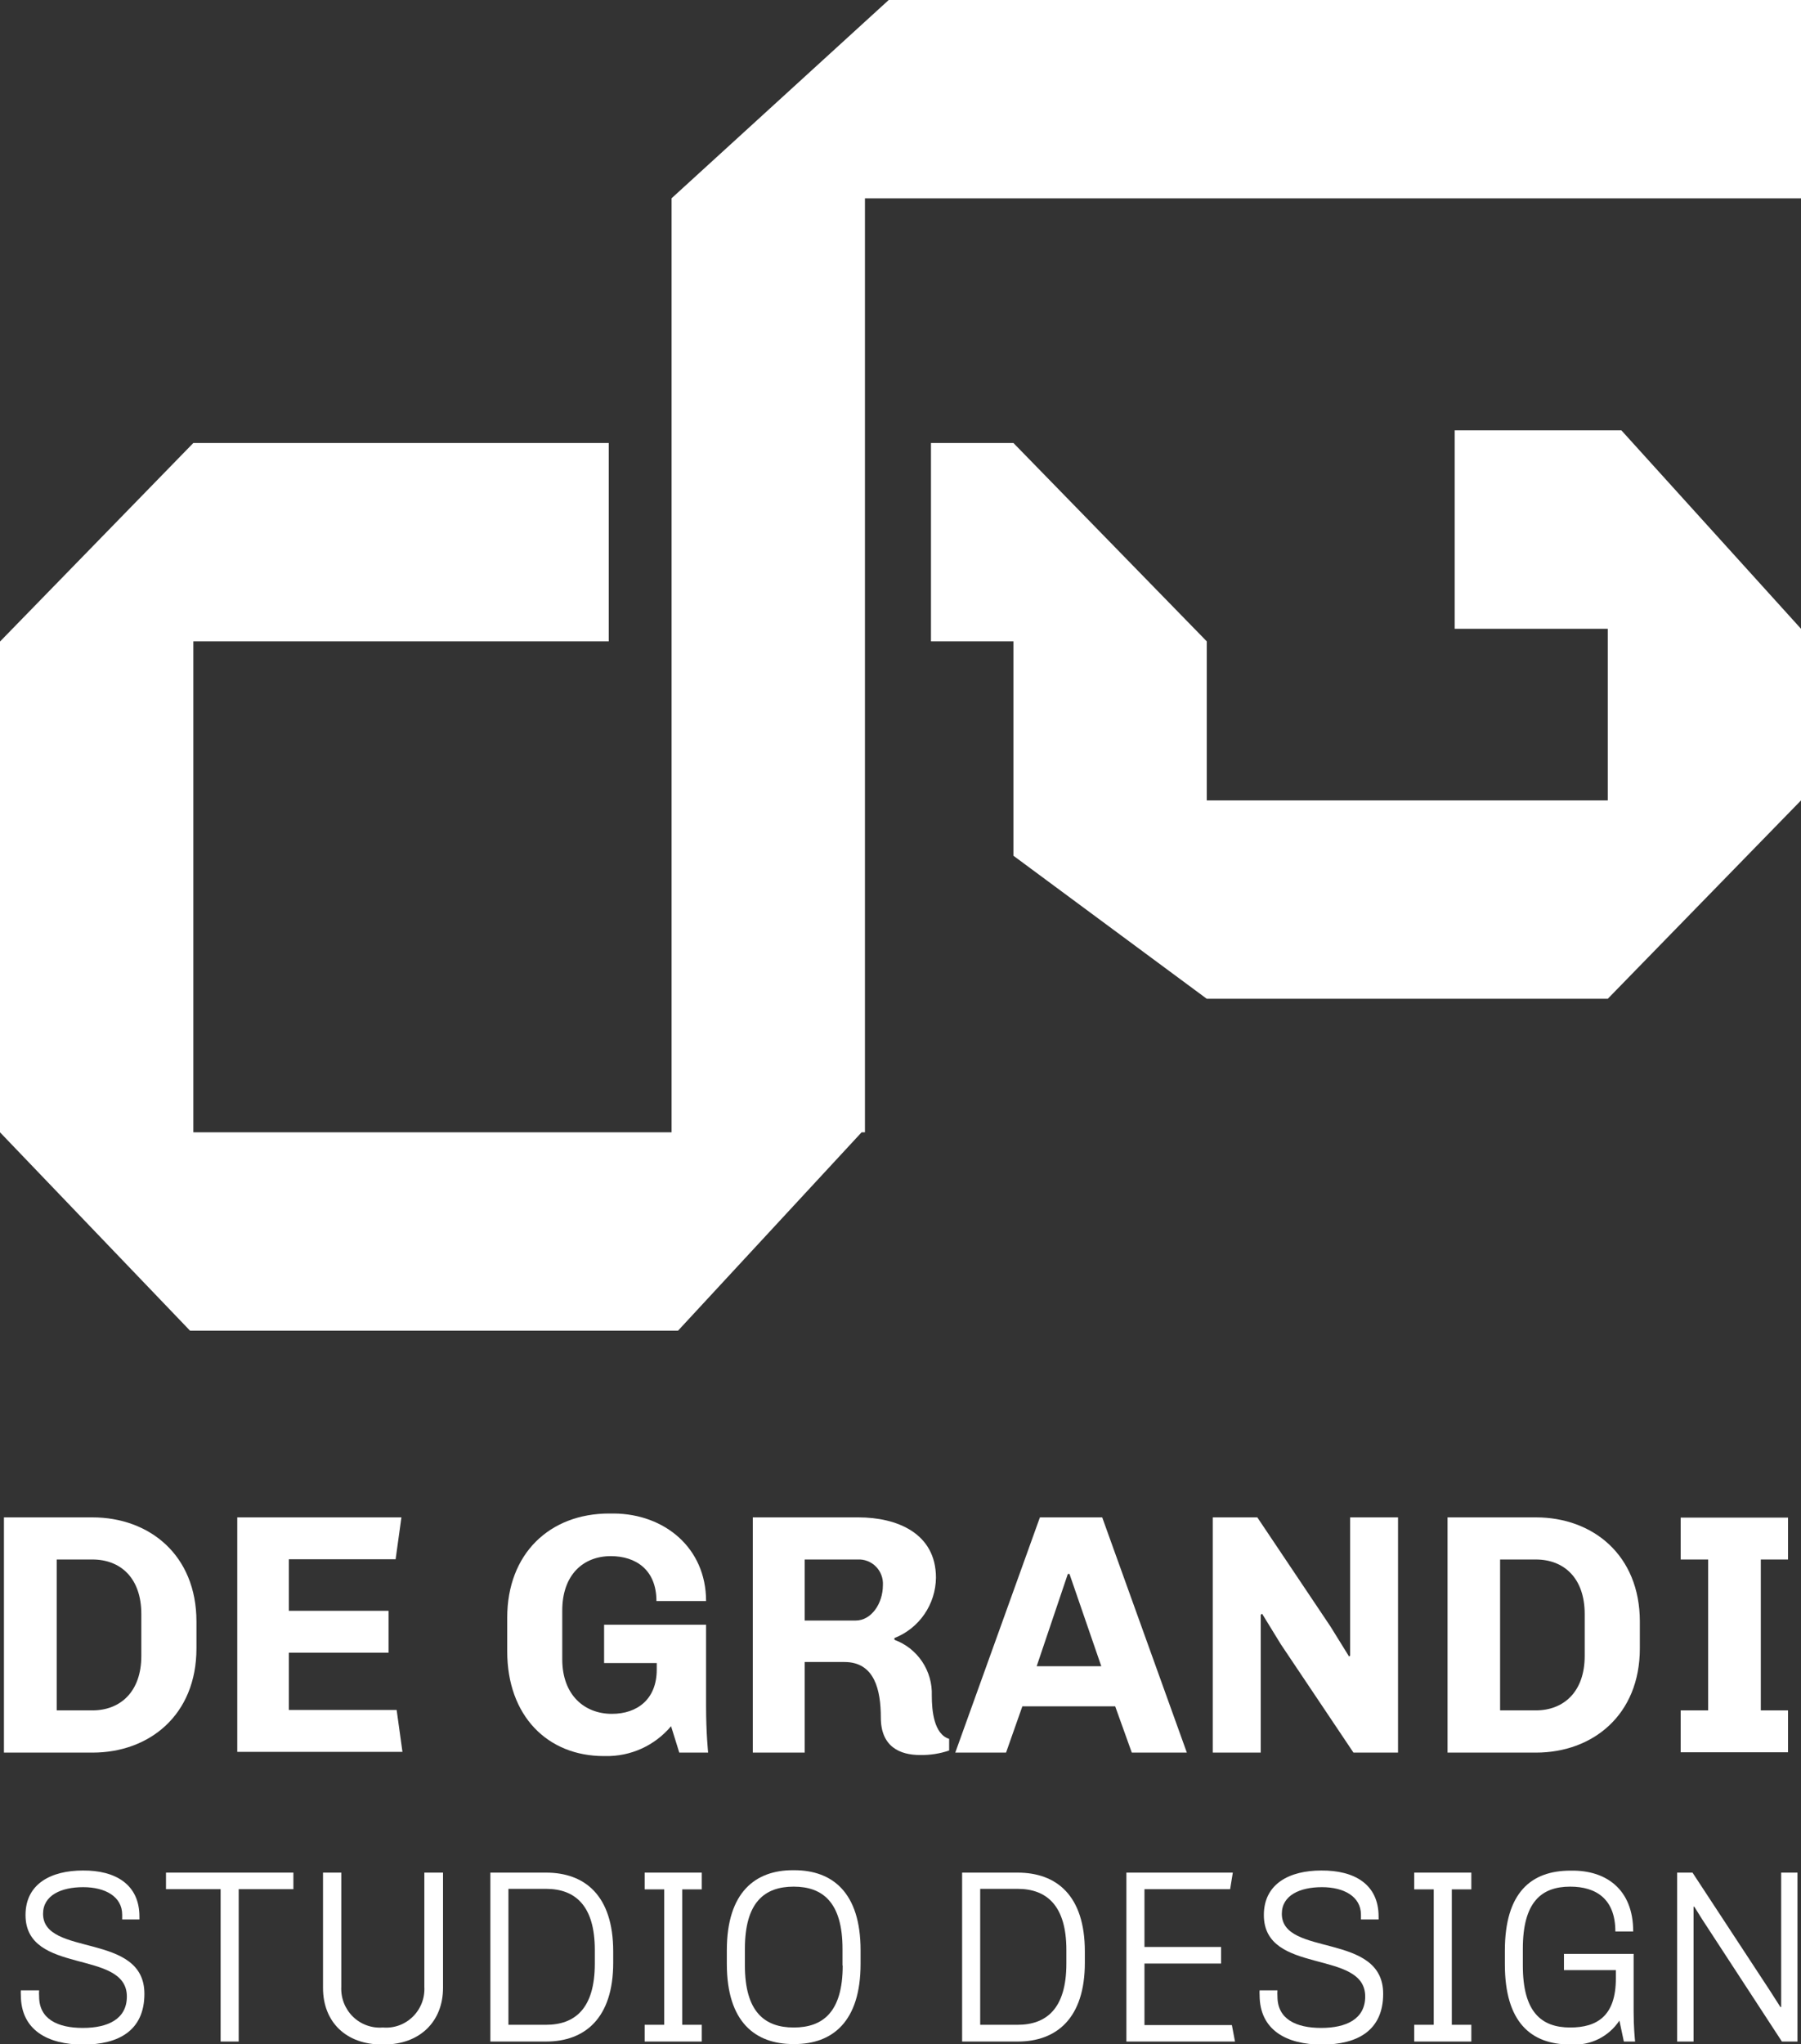 <svg width="89" height="101" viewBox="0 0 89 101" fill="none" xmlns="http://www.w3.org/2000/svg">
<rect x="0" y="0" width="89" height="101" fill="#333333" stroke="none"/>
<g clip-path="url(#clip0)">
<path d="M89 31.069L80.123 21.263H71.887V31.069H79.451V39.55H59.634V31.69L50.08 21.889H46.006V31.69H50.08V42.283L59.634 49.351H79.451L89 39.55V31.069Z" fill="white"/>
<path d="M43.918 0L33.183 9.801H33.188V55.949H9.554V31.69H30.084V21.889H9.554L0 31.7V55.949L9.39 65.75H33.507L42.578 55.949H42.743V9.801H89V0H43.918Z" fill="white"/>
<path d="M9.708 80.125V81.45C9.708 84.751 7.369 86.599 4.577 86.599H0.195V74.976H4.567C7.369 74.976 9.708 76.824 9.708 80.125ZM2.802 84.513H4.567C5.942 84.513 6.984 83.597 6.984 81.823V79.753C6.984 77.972 5.958 77.057 4.567 77.057H2.802V84.513Z" fill="white"/>
<path d="M19.837 74.976L19.55 77.046H14.275V79.592H19.201V81.662H14.275V84.493H19.601L19.888 86.562H11.725V74.976H19.837Z" fill="white"/>
<path d="M34.892 79.111H32.439C32.439 77.559 31.413 76.891 30.186 76.891C28.827 76.891 27.785 77.807 27.785 79.582V81.988C27.785 83.768 28.893 84.684 30.238 84.684C31.5 84.684 32.454 83.954 32.454 82.5V82.174H29.853V80.281H34.892V84.296C34.892 85.652 34.994 86.599 34.994 86.599H33.568L33.162 85.295C32.764 85.768 32.267 86.146 31.706 86.401C31.145 86.656 30.535 86.782 29.919 86.77H29.837C27.061 86.77 25.065 84.788 25.065 81.595V79.934C25.065 76.767 27.164 74.785 30.104 74.785H30.34C32.839 74.806 34.892 76.482 34.892 79.111Z" fill="white"/>
<path d="M46.252 77.957C46.245 78.604 46.045 79.233 45.679 79.764C45.313 80.296 44.798 80.704 44.2 80.938V81.026C44.758 81.229 45.237 81.606 45.569 82.101C45.901 82.597 46.069 83.186 46.047 83.784C46.047 84.529 46.15 85.683 46.904 85.921V86.495C46.44 86.653 45.952 86.728 45.462 86.718C44.472 86.718 43.528 86.309 43.528 84.87C43.528 83.515 43.225 82.123 41.732 82.123H39.767V86.599H37.201V74.976H42.42C44.318 74.976 46.252 75.753 46.252 77.957ZM39.767 77.057V80.073H42.286C43.061 80.073 43.63 79.23 43.63 78.33C43.641 78.16 43.616 77.99 43.556 77.832C43.497 77.673 43.405 77.528 43.286 77.408C43.167 77.288 43.024 77.194 42.867 77.134C42.71 77.073 42.541 77.047 42.373 77.057H39.767Z" fill="white"/>
<path d="M55.109 84.312H50.522L49.716 86.599H47.207L51.389 74.976H54.468L58.65 86.599H55.93L55.109 84.312ZM52.851 77.771H52.769L51.23 82.33H54.422L52.851 77.771Z" fill="white"/>
<path d="M65.745 80.363L66.669 81.854L66.72 81.802V74.976H69.086V86.599H66.884L63.293 81.243L62.369 79.737L62.302 79.789V86.599H59.932V74.976H62.133L65.745 80.363Z" fill="white"/>
<path d="M81.036 80.125V81.45C81.036 84.751 78.696 86.599 75.905 86.599H71.533V74.976H75.905C78.696 74.976 81.036 76.824 81.036 80.125ZM74.13 84.513H75.895C77.27 84.513 78.311 83.597 78.311 81.823V79.753C78.311 77.972 77.285 77.057 75.895 77.057H74.13V84.513Z" fill="white"/>
<path d="M88.358 77.057H87.014V84.513H88.358V86.583H83.053V84.513H84.412V77.057H83.053V74.987H88.358V77.057Z" fill="white"/>
<path d="M6.89 94.697V94.842H6.038V94.609C6.038 93.709 5.196 93.248 4.109 93.248C3.021 93.248 2.128 93.652 2.128 94.563C2.128 96.705 7.136 95.453 7.136 98.516C7.136 100.343 5.848 101.026 4.109 101.026C2.369 101.026 1.03 100.317 1.03 98.578C1.025 98.501 1.025 98.423 1.03 98.345H1.933C1.925 98.447 1.925 98.549 1.933 98.651C1.933 99.768 2.852 100.203 4.093 100.203C5.335 100.203 6.269 99.763 6.269 98.651C6.269 96.291 1.261 97.616 1.261 94.625C1.261 93.072 2.539 92.425 4.093 92.425C5.704 92.41 6.89 93.114 6.89 94.697Z" fill="white"/>
<path d="M14.499 92.529V93.347H11.795V100.876H10.902V93.347H8.203V92.529H14.499Z" fill="white"/>
<path d="M16.865 92.529V98.175C16.852 98.447 16.896 98.719 16.996 98.973C17.095 99.227 17.247 99.457 17.441 99.647C17.635 99.837 17.867 99.983 18.122 100.075C18.377 100.167 18.648 100.204 18.918 100.182C19.188 100.206 19.459 100.17 19.715 100.079C19.97 99.987 20.203 99.841 20.398 99.65C20.592 99.46 20.744 99.23 20.843 98.975C20.942 98.721 20.985 98.448 20.97 98.175V92.529H21.893V98.221C21.893 99.898 20.734 101.021 18.984 101.021H18.866C17.116 101.021 15.962 99.924 15.962 98.221V92.529H16.865Z" fill="white"/>
<path d="M30.303 96.425V96.984C30.303 99.722 28.902 100.876 26.983 100.876H24.232V92.529H26.983C28.902 92.529 30.303 93.662 30.303 96.425ZM25.125 100.048H26.983C28.394 100.048 29.394 99.266 29.394 97.026V96.348C29.394 94.169 28.43 93.331 26.983 93.331H25.125V100.048Z" fill="white"/>
<path d="M34.68 93.357H33.715V100.048H34.68V100.876H31.857V100.048H32.822V93.357H31.857V92.529H34.68V93.357Z" fill="white"/>
<path d="M35.918 97.041V96.364C35.918 93.476 37.35 92.41 39.176 92.41H39.248C41.126 92.41 42.527 93.502 42.527 96.364V97.041C42.527 99.903 41.126 101 39.269 101H39.197C37.339 101 35.918 99.929 35.918 97.041ZM41.634 97.119V96.291C41.634 94.004 40.659 93.222 39.222 93.222C37.786 93.222 36.811 93.988 36.811 96.291V97.119C36.811 99.406 37.786 100.182 39.222 100.182C40.659 100.182 41.644 99.427 41.644 97.119H41.634Z" fill="white"/>
<path d="M53.61 96.425V96.984C53.61 99.722 52.214 100.876 50.295 100.876H47.545V92.529H50.285C52.214 92.529 53.61 93.662 53.61 96.425ZM48.438 100.048H50.285C51.696 100.048 52.697 99.266 52.697 97.026V96.348C52.697 94.169 51.732 93.331 50.285 93.331H48.438V100.048Z" fill="white"/>
<path d="M60.922 92.529L60.789 93.347H56.556V96.203H60.343V97.021H56.556V100.063H60.876L61.03 100.876H55.663V92.529H60.922Z" fill="white"/>
<path d="M68.126 94.697V94.842H67.254V94.609C67.254 93.709 66.412 93.248 65.325 93.248C64.237 93.248 63.344 93.652 63.344 94.563C63.344 96.705 68.352 95.453 68.352 98.516C68.352 100.343 67.064 101.026 65.325 101.026C63.585 101.026 62.246 100.317 62.246 98.578C62.241 98.501 62.241 98.423 62.246 98.345H63.128C63.121 98.447 63.121 98.549 63.128 98.651C63.128 99.768 64.047 100.203 65.288 100.203C66.53 100.203 67.464 99.763 67.464 98.651C67.464 96.291 62.456 97.616 62.456 94.625C62.456 93.072 63.734 92.425 65.288 92.425C66.941 92.41 68.126 93.114 68.126 94.697Z" fill="white"/>
<path d="M72.709 93.357H71.744V100.048H72.709V100.876H69.887V100.048H70.851V93.357H69.887V92.529H72.709V93.357Z" fill="white"/>
<path d="M80.708 95.437H79.826C79.826 93.817 78.861 93.222 77.594 93.222C76.167 93.222 75.254 93.988 75.254 96.291V97.119C75.254 99.406 76.157 100.182 77.594 100.182C78.923 100.182 79.851 99.613 79.851 97.761V97.347H77.286V96.545H80.729V99.38C80.729 100.146 80.785 100.705 80.801 100.876H80.246L80.026 99.841C79.767 100.231 79.412 100.545 78.995 100.752C78.578 100.959 78.114 101.052 77.65 101.021H77.589C75.669 101.021 74.366 99.934 74.366 97.062V96.384C74.366 93.512 75.669 92.431 77.604 92.431H77.66C79.343 92.41 80.708 93.331 80.708 95.437Z" fill="white"/>
<path d="M87.471 98.371L87.984 99.173H88.02V92.529H88.826V100.876H88.056L84.11 94.827L83.725 94.211H83.69V100.876H82.879V92.529H83.638L87.471 98.371Z" fill="white"/>
</g>
<defs>
<clipPath id="clip0">
<rect width="89" height="101" fill="white"/>
</clipPath>
</defs>
</svg>
